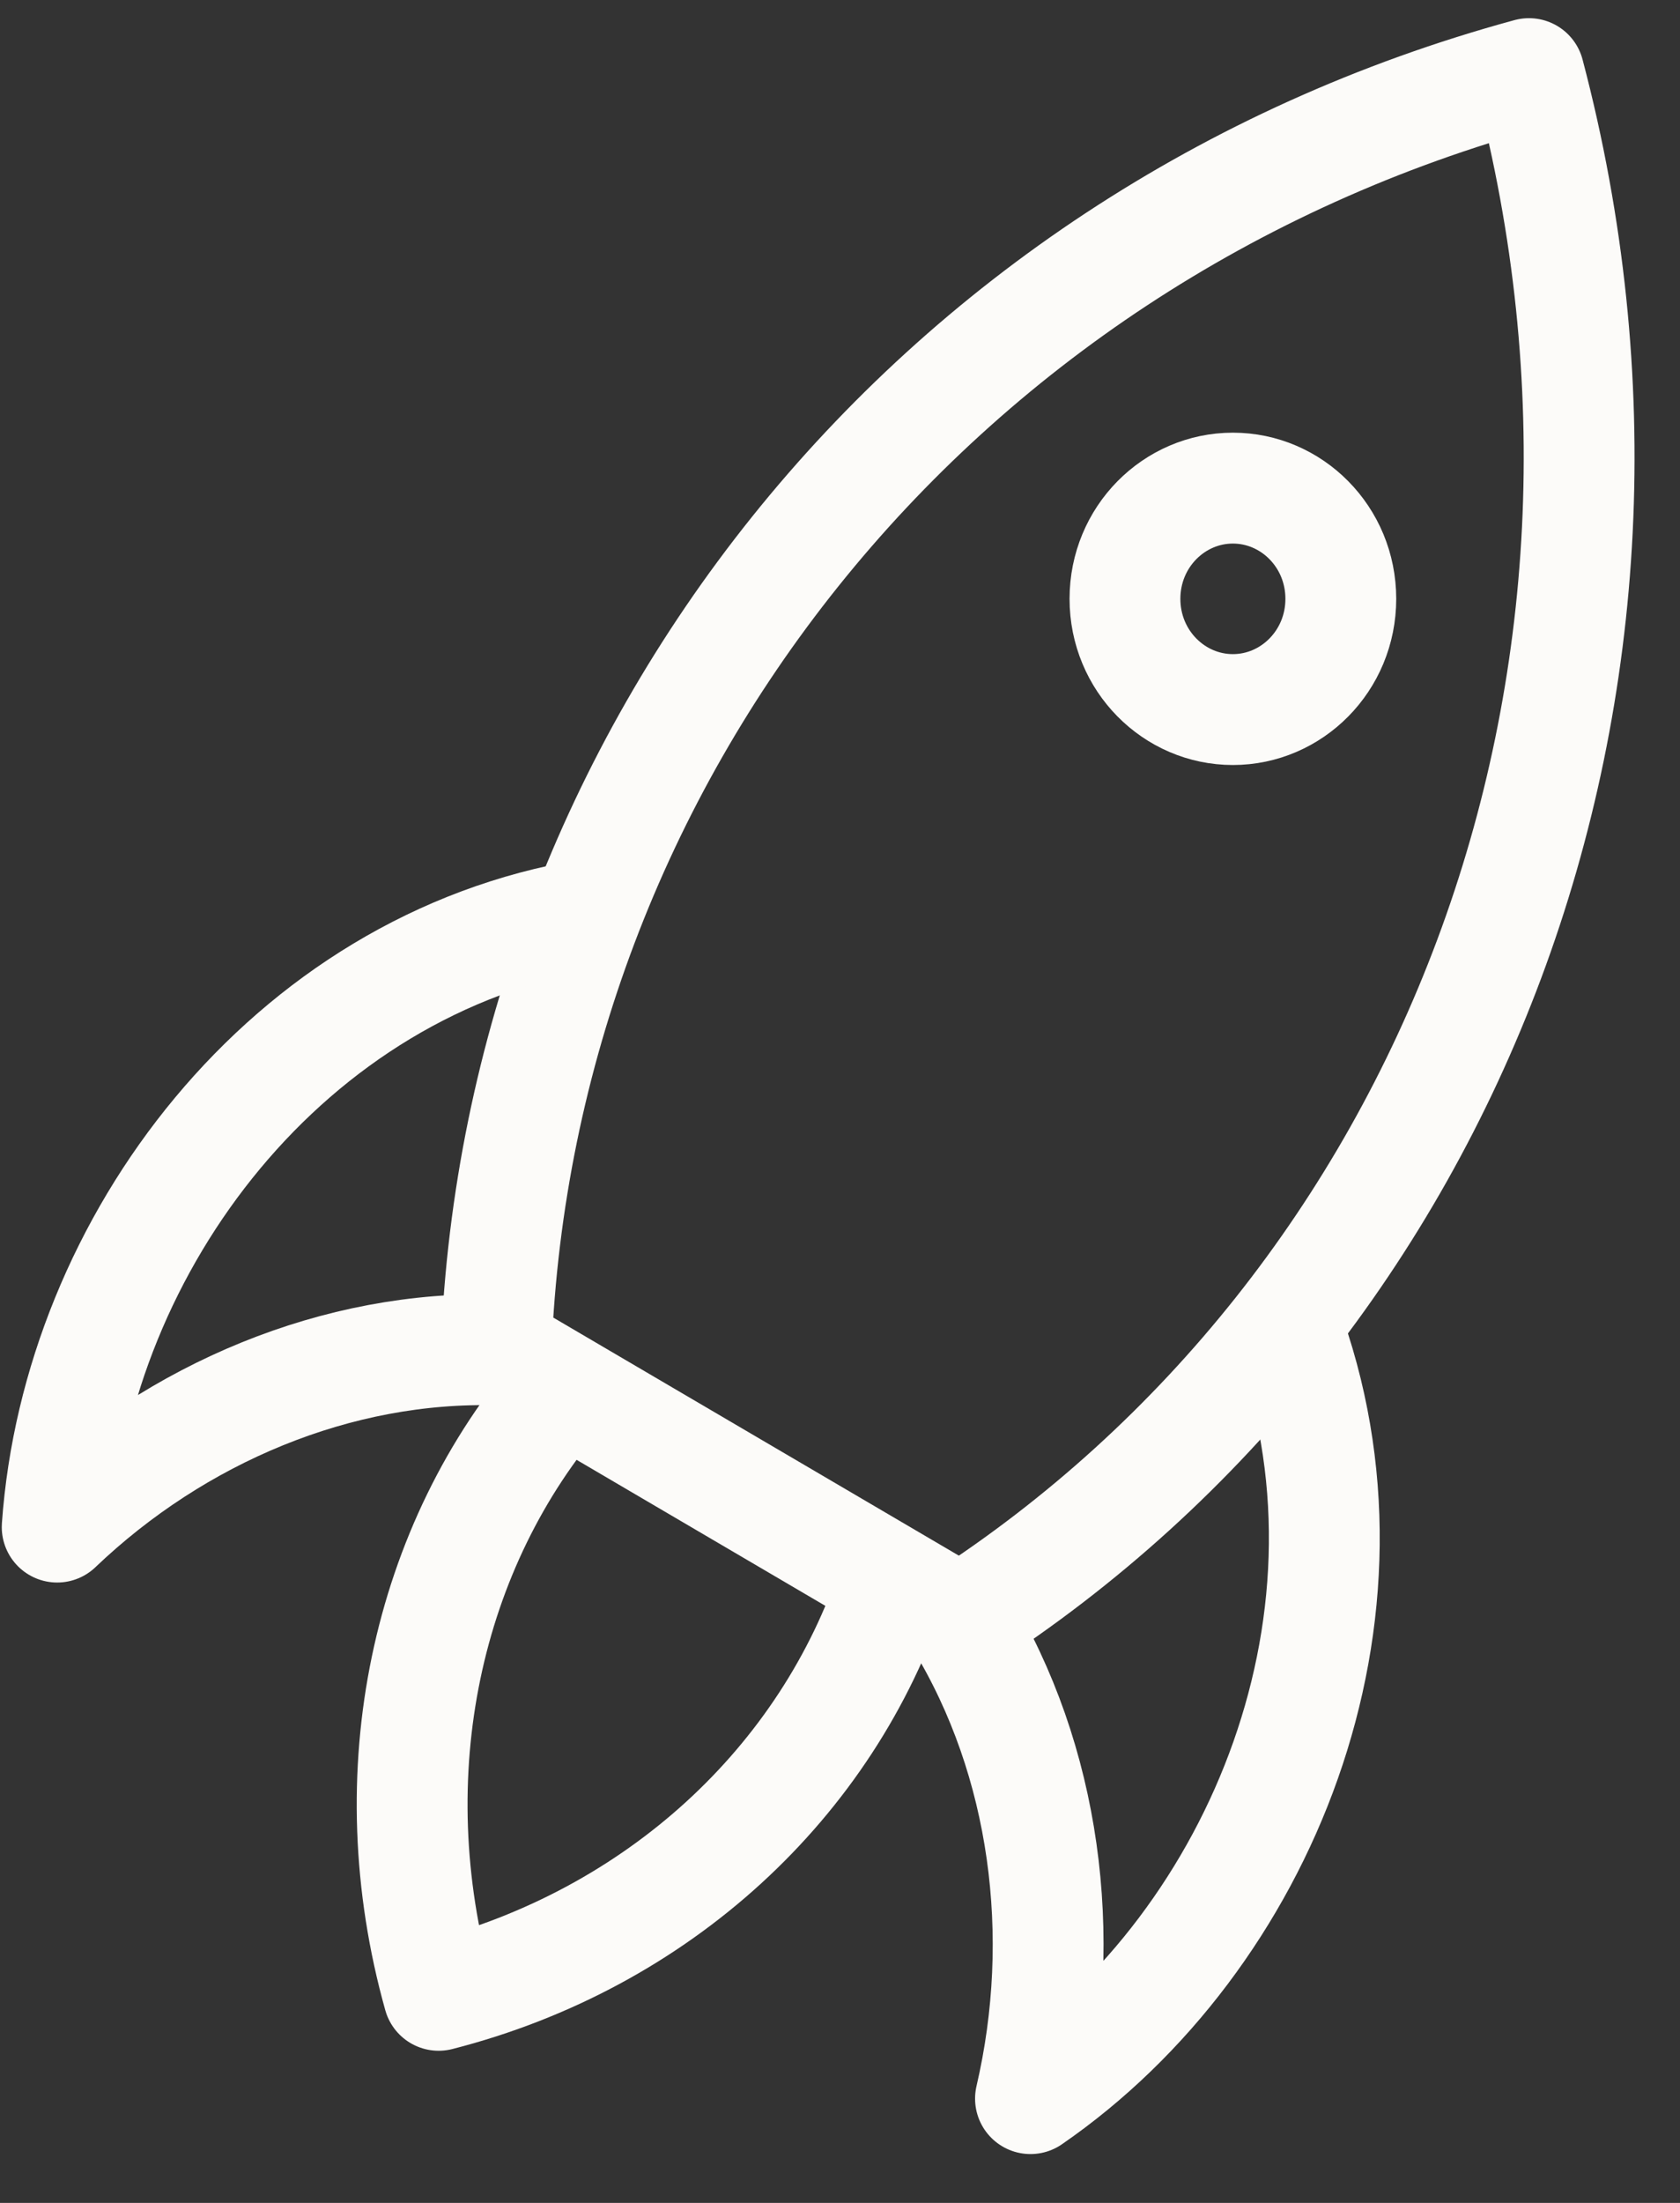 <svg width="29" height="38" viewBox="0 0 29 38" fill="none" xmlns="http://www.w3.org/2000/svg">
<rect x="0" y="0" width="29" height="38" fill="#333333" stroke="none"/>
<path d="M23.145 10.33C23.145 11.4 22.296 12.24 21.282 12.24C20.268 12.24 19.419 11.4 19.419 10.33C19.419 9.26 20.268 8.42 21.282 8.42C22.296 8.42 23.145 9.26 23.145 10.33Z" stroke="#FCFBF9" stroke-width="1.913" stroke-miterlimit="10" stroke-linejoin="round"/>
<path d="M16.583 27.962C25.04 22.514 29.186 11.854 26.393 1.27C15.983 4.103 8.972 13.088 8.565 23.259L16.583 27.962Z" stroke="#FCFBF9" stroke-width="1.913" stroke-miterlimit="10" stroke-linejoin="round"/>
<path d="M16.582 27.962C18.048 30.374 18.441 33.396 17.788 36.201C21.78 33.45 24.073 27.84 22.194 22.825" stroke="#FCFBF9" stroke-width="1.913" stroke-miterlimit="10" stroke-linejoin="round"/>
<path d="M8.611 23.286C5.825 23.204 3.053 24.37 0.987 26.342C1.333 21.45 4.966 16.632 10.177 15.771" stroke="#FCFBF9" stroke-width="1.913" stroke-miterlimit="10" stroke-linejoin="round"/>
<path d="M15.423 27.29C14.284 30.739 11.364 33.45 7.572 34.419C6.499 30.597 7.352 26.667 9.718 23.943" stroke="#FCFBF9" stroke-width="1.913" stroke-miterlimit="10" stroke-linejoin="round"/>
</svg>
